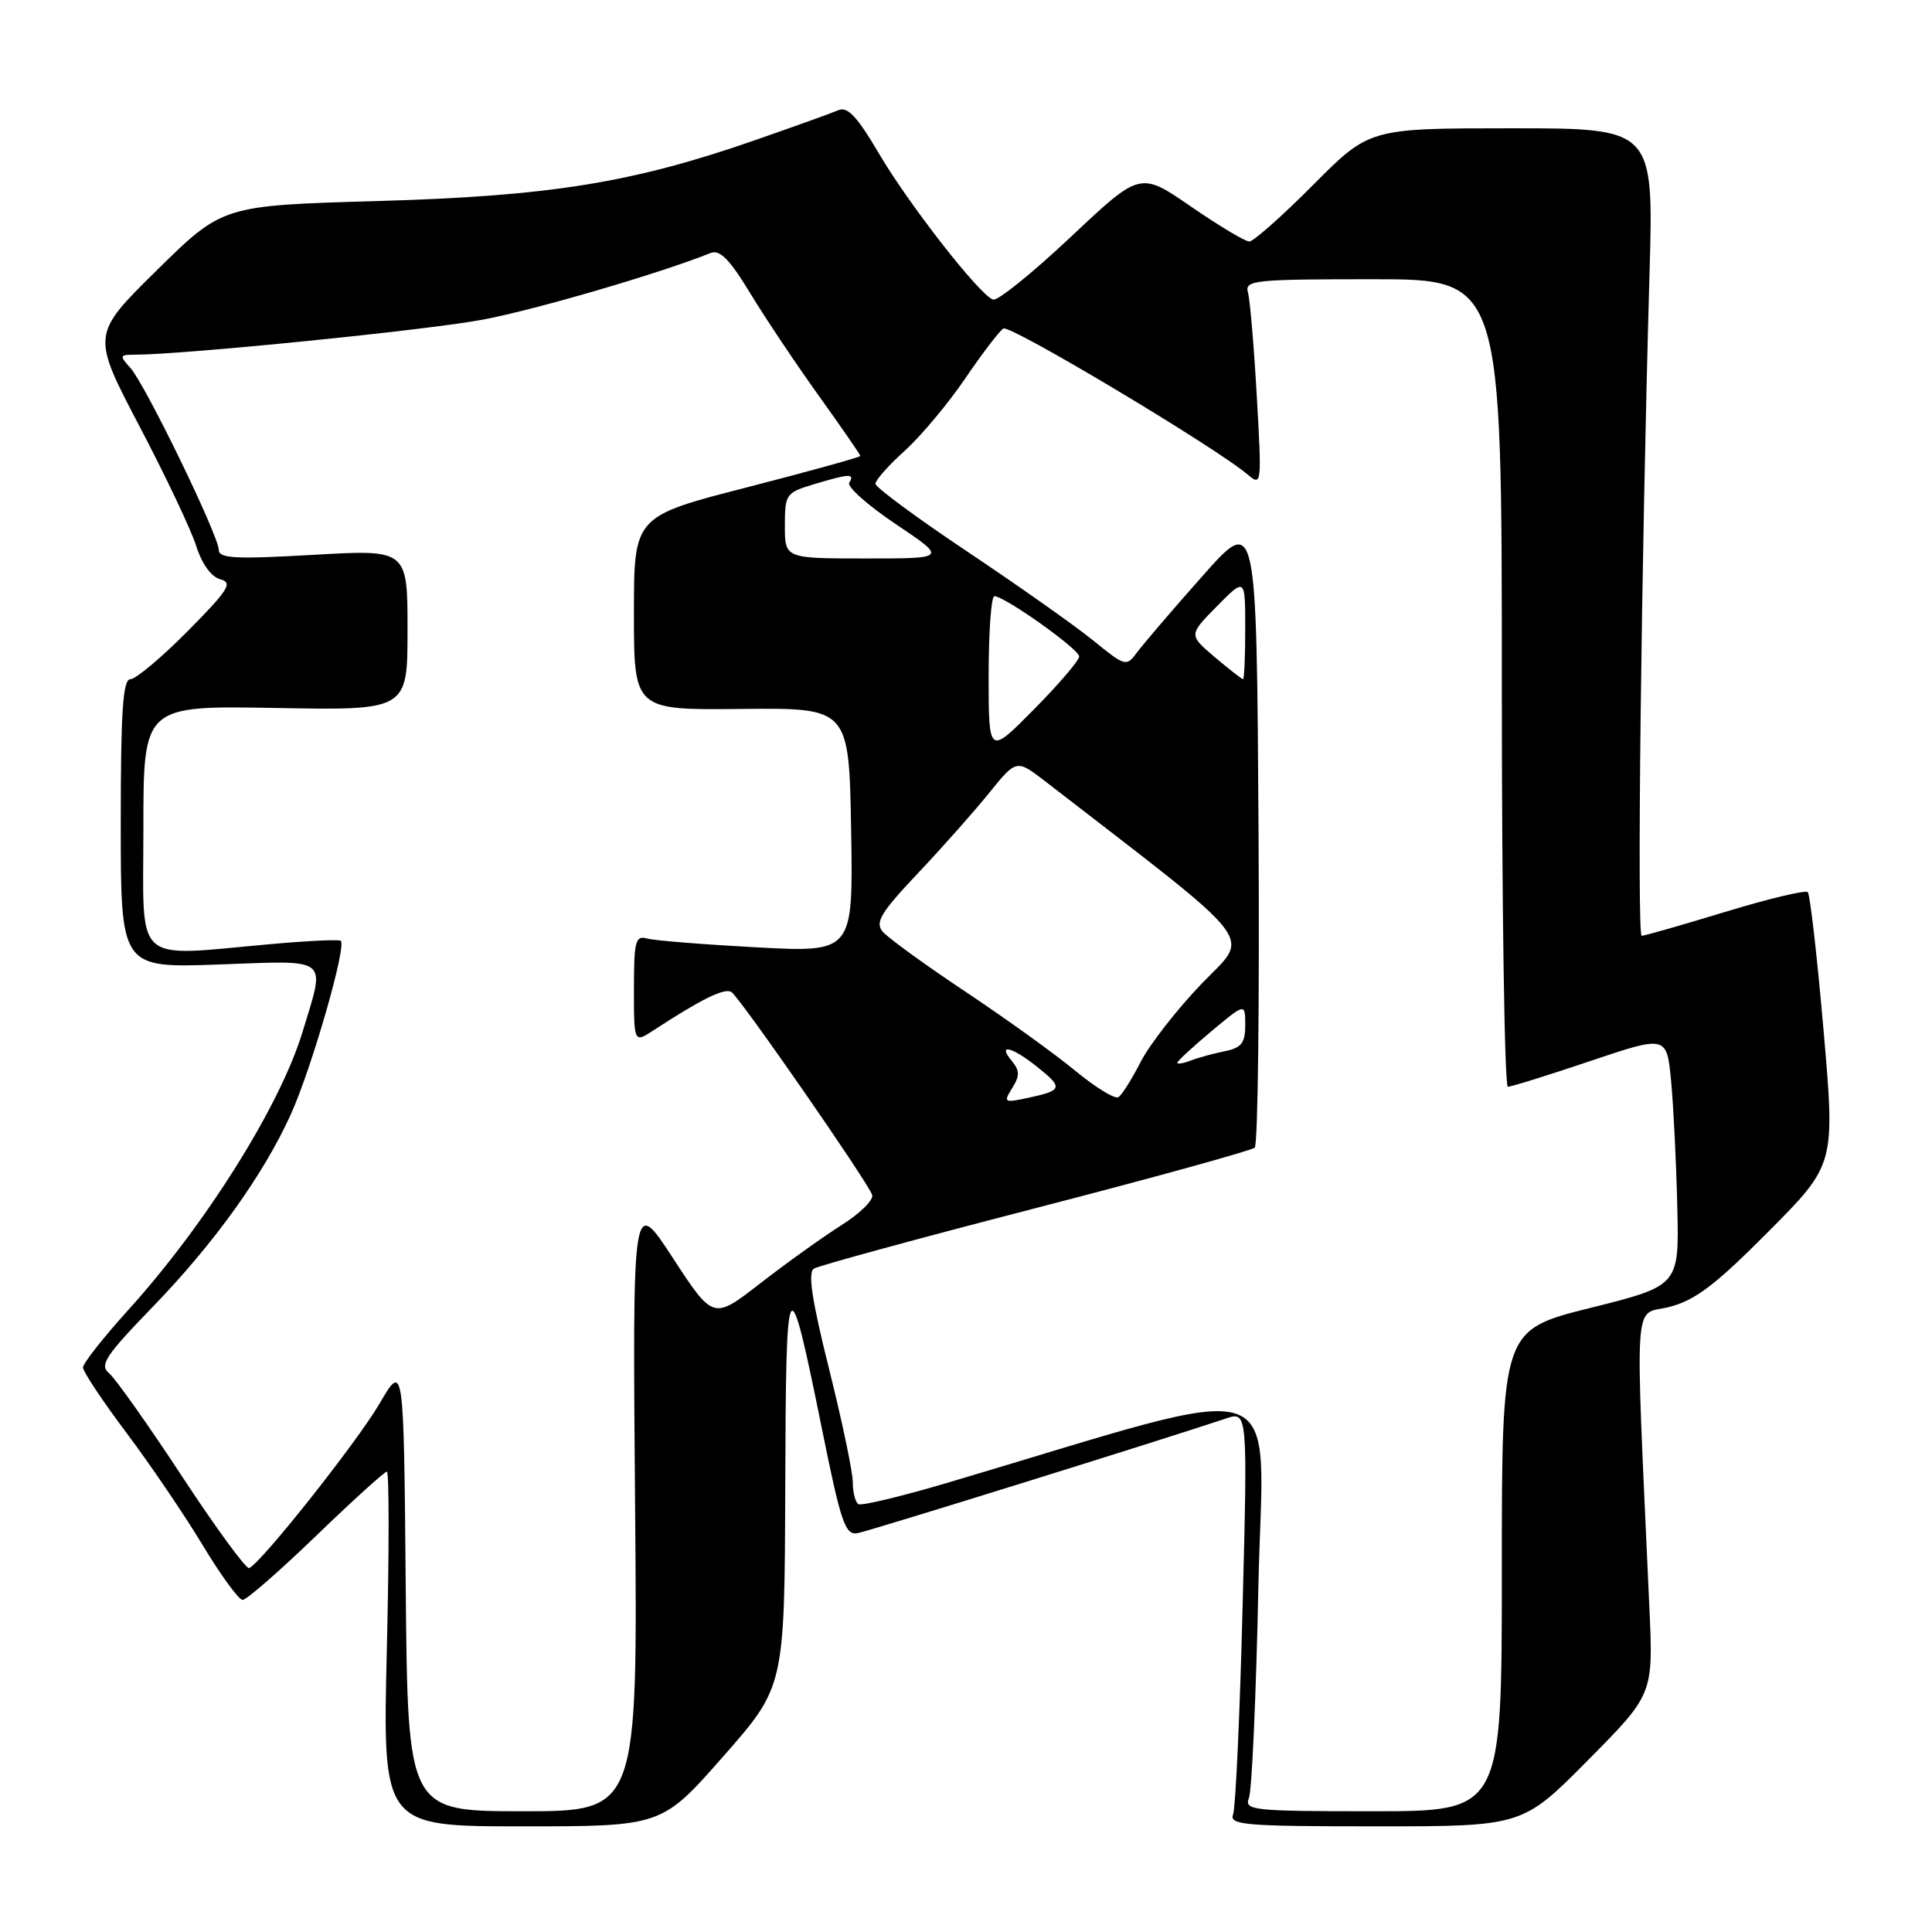 <?xml version="1.0" encoding="UTF-8" standalone="no"?>
<!DOCTYPE svg PUBLIC "-//W3C//DTD SVG 1.1//EN" "http://www.w3.org/Graphics/SVG/1.1/DTD/svg11.dtd" >
<svg xmlns="http://www.w3.org/2000/svg" xmlns:xlink="http://www.w3.org/1999/xlink" version="1.1" viewBox="0 0 256 256">
 <g >
 <path fill="currentColor"
d=" M 95.82 232.75 C 103.96 223.50 103.96 223.50 104.05 197.00 C 104.14 167.52 104.41 167.10 108.94 189.47 C 111.44 201.83 112.00 203.46 113.64 203.15 C 115.26 202.85 154.38 190.67 162.41 187.97 C 165.32 186.99 165.32 186.99 164.65 212.93 C 164.29 227.20 163.72 239.57 163.39 240.43 C 162.85 241.82 165.00 242.00 182.26 242.00 C 201.73 242.00 201.73 242.00 210.40 233.25 C 219.07 224.50 219.07 224.50 218.55 213.00 C 216.64 170.34 216.37 174.40 221.18 173.18 C 224.62 172.30 227.30 170.27 234.34 163.18 C 243.17 154.29 243.17 154.29 241.63 136.52 C 240.78 126.75 239.84 118.51 239.54 118.21 C 239.24 117.91 234.32 119.09 228.60 120.83 C 222.88 122.57 217.90 124.00 217.53 124.00 C 216.89 124.00 217.47 74.69 218.57 36.25 C 219.12 17.00 219.12 17.00 200.29 17.00 C 181.45 17.00 181.45 17.00 174.00 24.50 C 169.90 28.62 166.09 32.00 165.54 32.00 C 164.98 32.00 161.50 29.91 157.81 27.37 C 151.08 22.73 151.08 22.73 141.88 31.40 C 136.82 36.16 132.19 39.90 131.59 39.70 C 129.82 39.13 120.37 27.02 116.38 20.20 C 113.59 15.45 112.29 14.08 111.09 14.60 C 110.22 14.98 105.22 16.77 100.00 18.59 C 83.82 24.22 72.88 25.99 50.00 26.64 C 29.50 27.23 29.50 27.23 20.81 35.78 C 12.12 44.34 12.12 44.34 18.45 56.42 C 21.94 63.06 25.34 70.24 26.01 72.37 C 26.76 74.74 28.00 76.45 29.20 76.76 C 30.89 77.20 30.27 78.18 24.86 83.64 C 21.39 87.14 17.98 90.00 17.28 90.00 C 16.28 90.00 16.00 94.26 16.00 109.13 C 16.00 128.27 16.00 128.27 29.00 127.80 C 43.89 127.26 43.15 126.66 40.08 136.76 C 37.10 146.56 27.23 162.29 16.93 173.65 C 13.67 177.26 11.00 180.65 11.00 181.20 C 11.00 181.75 13.59 185.64 16.75 189.85 C 19.91 194.06 24.46 200.76 26.86 204.75 C 29.27 208.74 31.64 212.00 32.15 212.00 C 32.66 212.00 37.04 208.18 41.89 203.50 C 46.74 198.82 50.96 195.00 51.26 195.00 C 51.57 195.00 51.57 205.57 51.26 218.50 C 50.69 242.00 50.69 242.00 69.19 242.00 C 87.68 242.00 87.68 242.00 95.82 232.75 Z  M 53.76 210.25 C 53.50 180.50 53.50 180.50 50.28 186.00 C 47.27 191.14 34.57 207.16 33.01 207.78 C 32.62 207.94 28.62 202.48 24.13 195.64 C 19.64 188.81 15.29 182.65 14.45 181.96 C 13.15 180.88 13.96 179.65 20.30 173.10 C 28.39 164.74 34.93 155.62 38.53 147.67 C 41.32 141.50 46.03 125.11 45.13 124.65 C 44.78 124.47 40.67 124.67 36.00 125.09 C 17.38 126.74 19.00 128.20 19.00 109.75 C 19.00 93.50 19.00 93.50 36.50 93.81 C 54.00 94.13 54.00 94.13 54.00 83.46 C 54.00 72.80 54.00 72.80 41.50 73.52 C 31.23 74.11 29.00 74.00 28.99 72.87 C 28.97 70.96 19.24 50.93 17.29 48.77 C 15.81 47.13 15.85 47.00 17.79 47.00 C 24.24 47.00 56.75 43.73 64.00 42.35 C 71.04 41.02 87.51 36.20 94.14 33.53 C 95.38 33.03 96.68 34.35 99.44 38.91 C 101.46 42.23 105.56 48.36 108.56 52.53 C 111.55 56.71 114.00 60.25 114.00 60.41 C 114.00 60.58 107.25 62.44 99.00 64.57 C 84.00 68.42 84.00 68.42 84.00 81.26 C 84.00 94.09 84.00 94.09 98.25 93.94 C 112.50 93.79 112.50 93.79 112.78 110.00 C 113.05 126.20 113.05 126.20 100.28 125.53 C 93.25 125.15 86.71 124.63 85.75 124.36 C 84.20 123.92 84.00 124.69 84.00 131.05 C 84.00 138.23 84.00 138.23 86.66 136.48 C 92.89 132.41 95.99 130.88 96.91 131.44 C 97.98 132.10 114.82 156.37 115.56 158.31 C 115.81 158.96 113.98 160.78 111.50 162.34 C 109.02 163.91 104.19 167.37 100.75 170.04 C 94.51 174.89 94.51 174.89 89.16 166.69 C 83.81 158.50 83.81 158.50 84.15 199.25 C 84.50 240.00 84.50 240.00 69.27 240.00 C 54.03 240.00 54.03 240.00 53.76 210.25 Z  M 165.49 238.25 C 165.88 237.29 166.44 224.71 166.74 210.31 C 167.35 181.20 171.93 182.73 125.50 196.49 C 119.45 198.28 114.16 199.55 113.75 199.31 C 113.34 199.08 113.00 197.77 113.00 196.41 C 113.00 195.06 111.58 188.29 109.85 181.37 C 107.59 172.33 107.02 168.60 107.85 168.10 C 108.47 167.71 121.70 164.10 137.24 160.08 C 152.79 156.06 165.84 152.45 166.26 152.07 C 166.68 151.69 166.90 132.67 166.76 109.80 C 166.50 68.23 166.50 68.23 159.28 76.39 C 155.30 80.87 151.42 85.42 150.64 86.48 C 149.26 88.36 149.08 88.31 144.86 84.87 C 142.46 82.92 134.99 77.65 128.25 73.14 C 121.51 68.64 116.00 64.57 116.00 64.10 C 116.00 63.62 117.75 61.65 119.90 59.71 C 122.04 57.77 125.64 53.47 127.89 50.16 C 130.15 46.84 132.42 43.86 132.95 43.53 C 133.84 42.98 161.12 59.29 165.36 62.91 C 167.17 64.45 167.20 64.14 166.53 52.50 C 166.16 45.90 165.63 39.71 165.36 38.75 C 164.90 37.13 166.16 37.00 181.93 37.00 C 199.00 37.00 199.00 37.00 199.00 90.50 C 199.00 119.92 199.36 144.00 199.80 144.00 C 200.25 144.00 205.16 142.47 210.73 140.59 C 220.86 137.18 220.86 137.18 221.44 143.34 C 221.75 146.73 222.12 154.19 222.25 159.93 C 222.50 170.36 222.50 170.36 210.75 173.30 C 199.00 176.23 199.00 176.23 199.00 208.12 C 199.00 240.00 199.00 240.00 181.89 240.00 C 166.00 240.00 164.84 239.88 165.49 238.25 Z  M 134.12 144.18 C 135.14 142.55 135.13 141.86 134.07 140.58 C 132.09 138.20 134.10 138.69 137.50 141.42 C 140.91 144.15 140.79 144.49 136.18 145.48 C 133.05 146.15 132.93 146.08 134.12 144.18 Z  M 142.45 141.86 C 139.76 139.63 133.19 134.91 127.86 131.36 C 122.53 127.81 117.62 124.24 116.94 123.43 C 115.93 122.21 116.74 120.88 121.61 115.73 C 124.85 112.30 129.12 107.49 131.09 105.04 C 134.69 100.59 134.69 100.59 138.59 103.60 C 167.42 125.89 165.68 123.62 159.19 130.38 C 155.94 133.77 152.32 138.41 151.15 140.70 C 149.98 142.99 148.65 145.10 148.19 145.38 C 147.73 145.67 145.14 144.08 142.45 141.86 Z  M 156.00 140.82 C 156.00 140.60 158.03 138.73 160.50 136.66 C 165.00 132.90 165.00 132.90 165.00 135.83 C 165.00 138.21 164.50 138.85 162.25 139.30 C 160.74 139.61 158.71 140.16 157.75 140.54 C 156.79 140.91 156.00 141.04 156.00 140.82 Z  M 131.00 89.54 C 131.00 83.74 131.34 79.00 131.76 79.00 C 133.12 79.00 143.00 86.02 143.00 86.99 C 143.00 87.50 140.30 90.66 137.00 94.00 C 131.00 100.07 131.00 100.07 131.00 89.54 Z  M 160.96 87.07 C 157.50 84.13 157.50 84.13 161.25 80.33 C 165.00 76.53 165.00 76.53 165.00 83.27 C 165.00 86.97 164.87 90.00 164.71 90.00 C 164.55 90.00 162.87 88.68 160.96 87.07 Z  M 104.00 69.66 C 104.00 65.48 104.15 65.27 107.87 64.16 C 112.56 62.75 113.29 62.72 112.53 63.96 C 112.20 64.48 114.98 66.96 118.71 69.46 C 125.48 74.00 125.48 74.00 114.74 74.00 C 104.00 74.00 104.00 74.00 104.00 69.66 Z "/>
</g>
</svg>